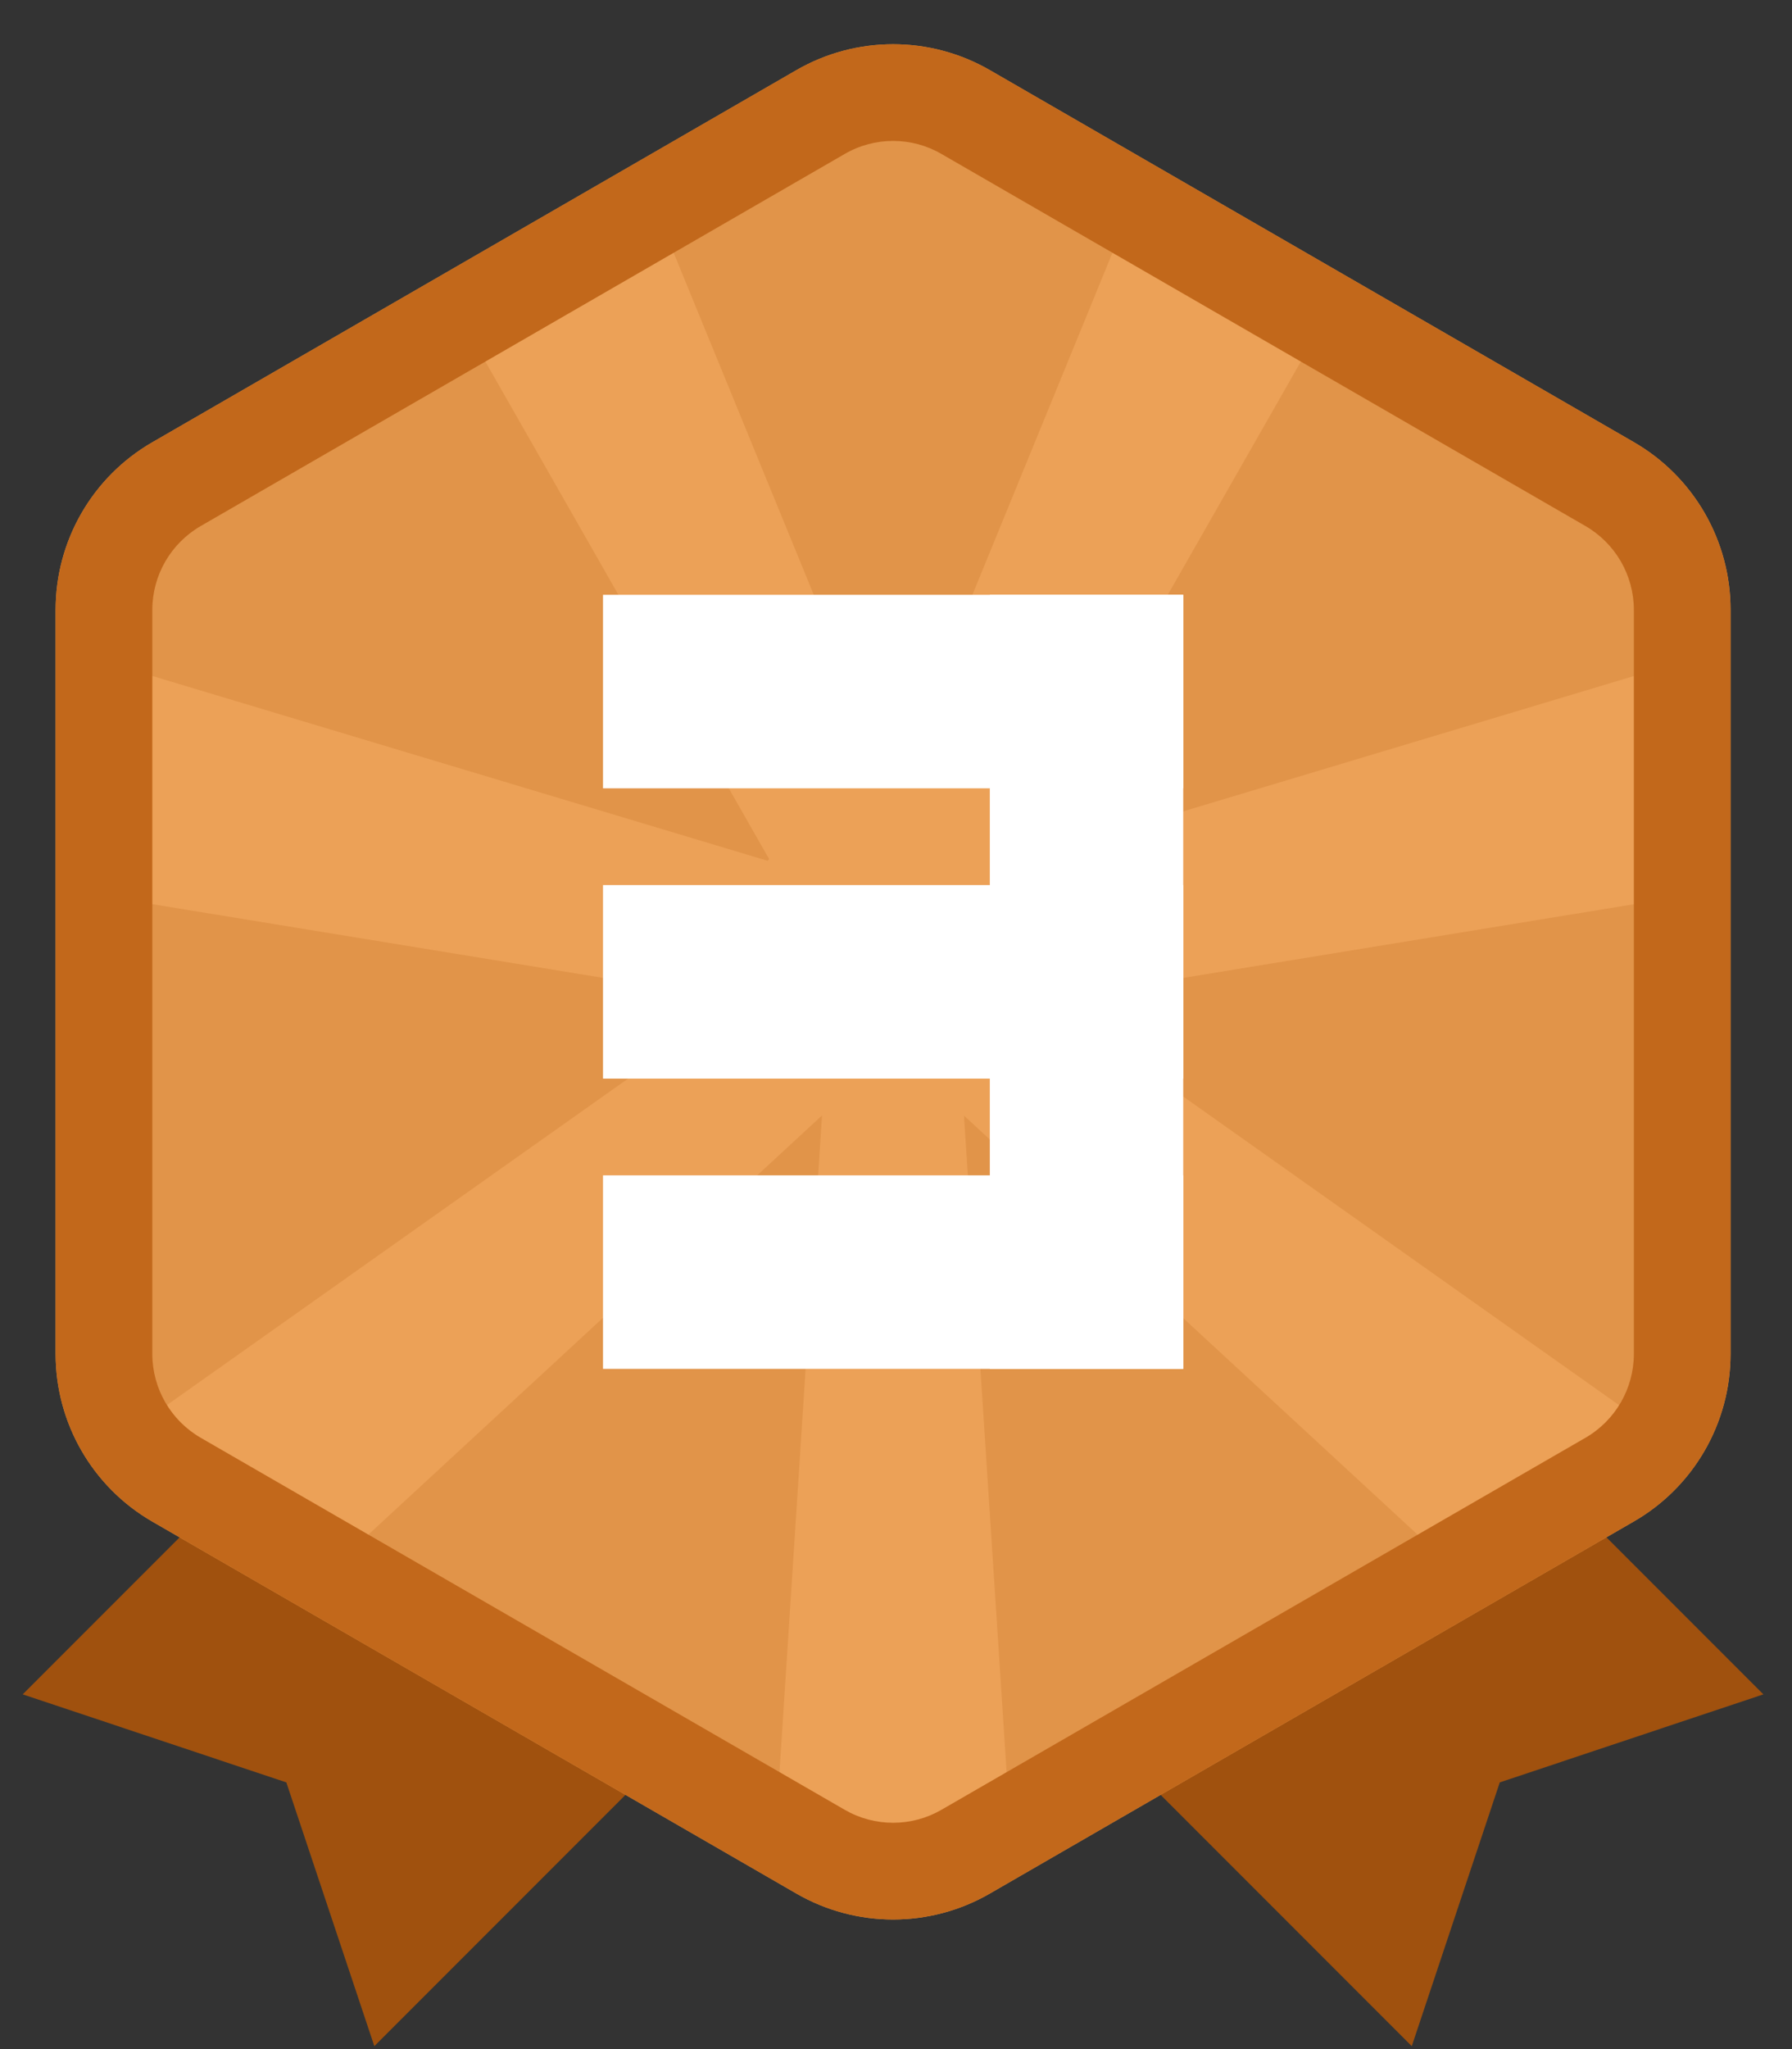 <?xml version="1.0" encoding="UTF-8"?>
<svg width="28px" height="32px" viewBox="0 0 28 32" version="1.1" xmlns="http://www.w3.org/2000/svg" xmlns:xlink="http://www.w3.org/1999/xlink">
    <rect x="0" y="0" width="28" height="32" fill="#333333" stroke="none"/>
    <!-- Generator: Sketch 51.2 (57519) - http://www.bohemiancoding.com/sketch -->
    <title>季军</title>
    <desc>Created with Sketch.</desc>
    <defs></defs>
    <g id="DAPP_1.5优化" stroke="none" stroke-width="1" fill="none" fill-rule="evenodd">
        <g id="D-001-达人榜" transform="translate(-27, -316)">
            <g id="item3" transform="translate(0, 307)">
                <g id="季军" transform="translate(27, 9)">
                    <path d="M15.465,25.36 L22.059,31.954 L23.434,27.835 L27.553,26.46 L20.959,19.866 L15.465,25.36 Z M0.355,26.46 L4.474,27.835 L5.849,31.954 L12.443,25.36 L6.949,19.866 L0.355,26.46 Z" id="Fill-4" fill="#A0510E"></path>
                    <g id="Group-13" transform="translate(0.667, 0.041)">
                        <path d="M14.799,1.054 L24.862,6.864 C25.797,7.404 26.373,8.401 26.373,9.481 L26.373,21.102 C26.373,22.182 25.797,23.18 24.862,23.719 L14.799,29.53 C13.864,30.07 12.712,30.07 11.777,29.53 L1.713,23.721 C0.778,23.181 0.202,22.183 0.202,21.104 L0.202,9.482 C0.202,8.402 0.778,7.405 1.713,6.866 L11.777,1.054 C12.712,0.515 13.864,0.515 14.799,1.054" id="Fill-5" fill="#E19449"></path>
                        <polygon id="Fill-7" fill="#ECA157" points="15.247 13.402 15.225 13.373 19.945 5.104 16.992 3.23 13.288 12.272 9.54 3.129 6.626 5.096 11.35 13.373 11.328 13.402 0.955 10.288 0.928 13.951 10.757 15.557 10.778 15.649 1.42 22.27 4.302 24.651 12.177 17.379 11.431 28.891 15.143 28.891 14.395 17.381 22.201 24.588 25.153 22.272 15.796 15.65 15.817 15.558 25.598 13.96 25.474 10.333"></polygon>
                        <polygon id="Fill-9" fill="#FFFFFF" points="14.799 21.336 17.821 21.336 17.821 9.248 14.799 9.248"></polygon>
                        <path d="M8.755,16.803 L17.821,16.803 L17.821,13.781 L8.755,13.781 L8.755,16.803 Z M8.755,21.336 L17.821,21.336 L17.821,18.314 L8.755,18.314 L8.755,21.336 Z M8.755,12.27 L17.821,12.27 L17.821,9.248 L8.755,9.248 L8.755,12.27 Z" id="Fill-11" fill="#FFFFFF"></path>
                        <path d="M14.799,1.054 L24.862,6.864 C25.797,7.404 26.373,8.401 26.373,9.481 L26.373,21.102 C26.373,22.182 25.797,23.18 24.862,23.719 L14.799,29.53 C13.864,30.07 12.712,30.07 11.777,29.53 L1.713,23.721 C0.778,23.181 0.202,22.183 0.202,21.104 L0.202,9.482 C0.202,8.402 0.778,7.405 1.713,6.866 L11.777,1.054 C12.712,0.515 13.864,0.515 14.799,1.054 Z M14.043,2.363 C13.576,2.092 12.999,2.092 12.532,2.363 L2.469,8.174 C2.002,8.444 1.713,8.943 1.713,9.482 L1.713,21.104 C1.713,21.643 2.002,22.142 2.469,22.412 L12.532,28.222 C12.999,28.492 13.576,28.492 14.043,28.222 L24.106,22.412 C24.573,22.142 24.862,21.643 24.862,21.104 L24.862,9.482 C24.862,8.943 24.573,8.444 24.106,8.174 L14.043,2.363 Z" id="Fill-12" fill="#C2681B"></path>
                    </g>
                </g>
            </g>
        </g>
    </g>
</svg>